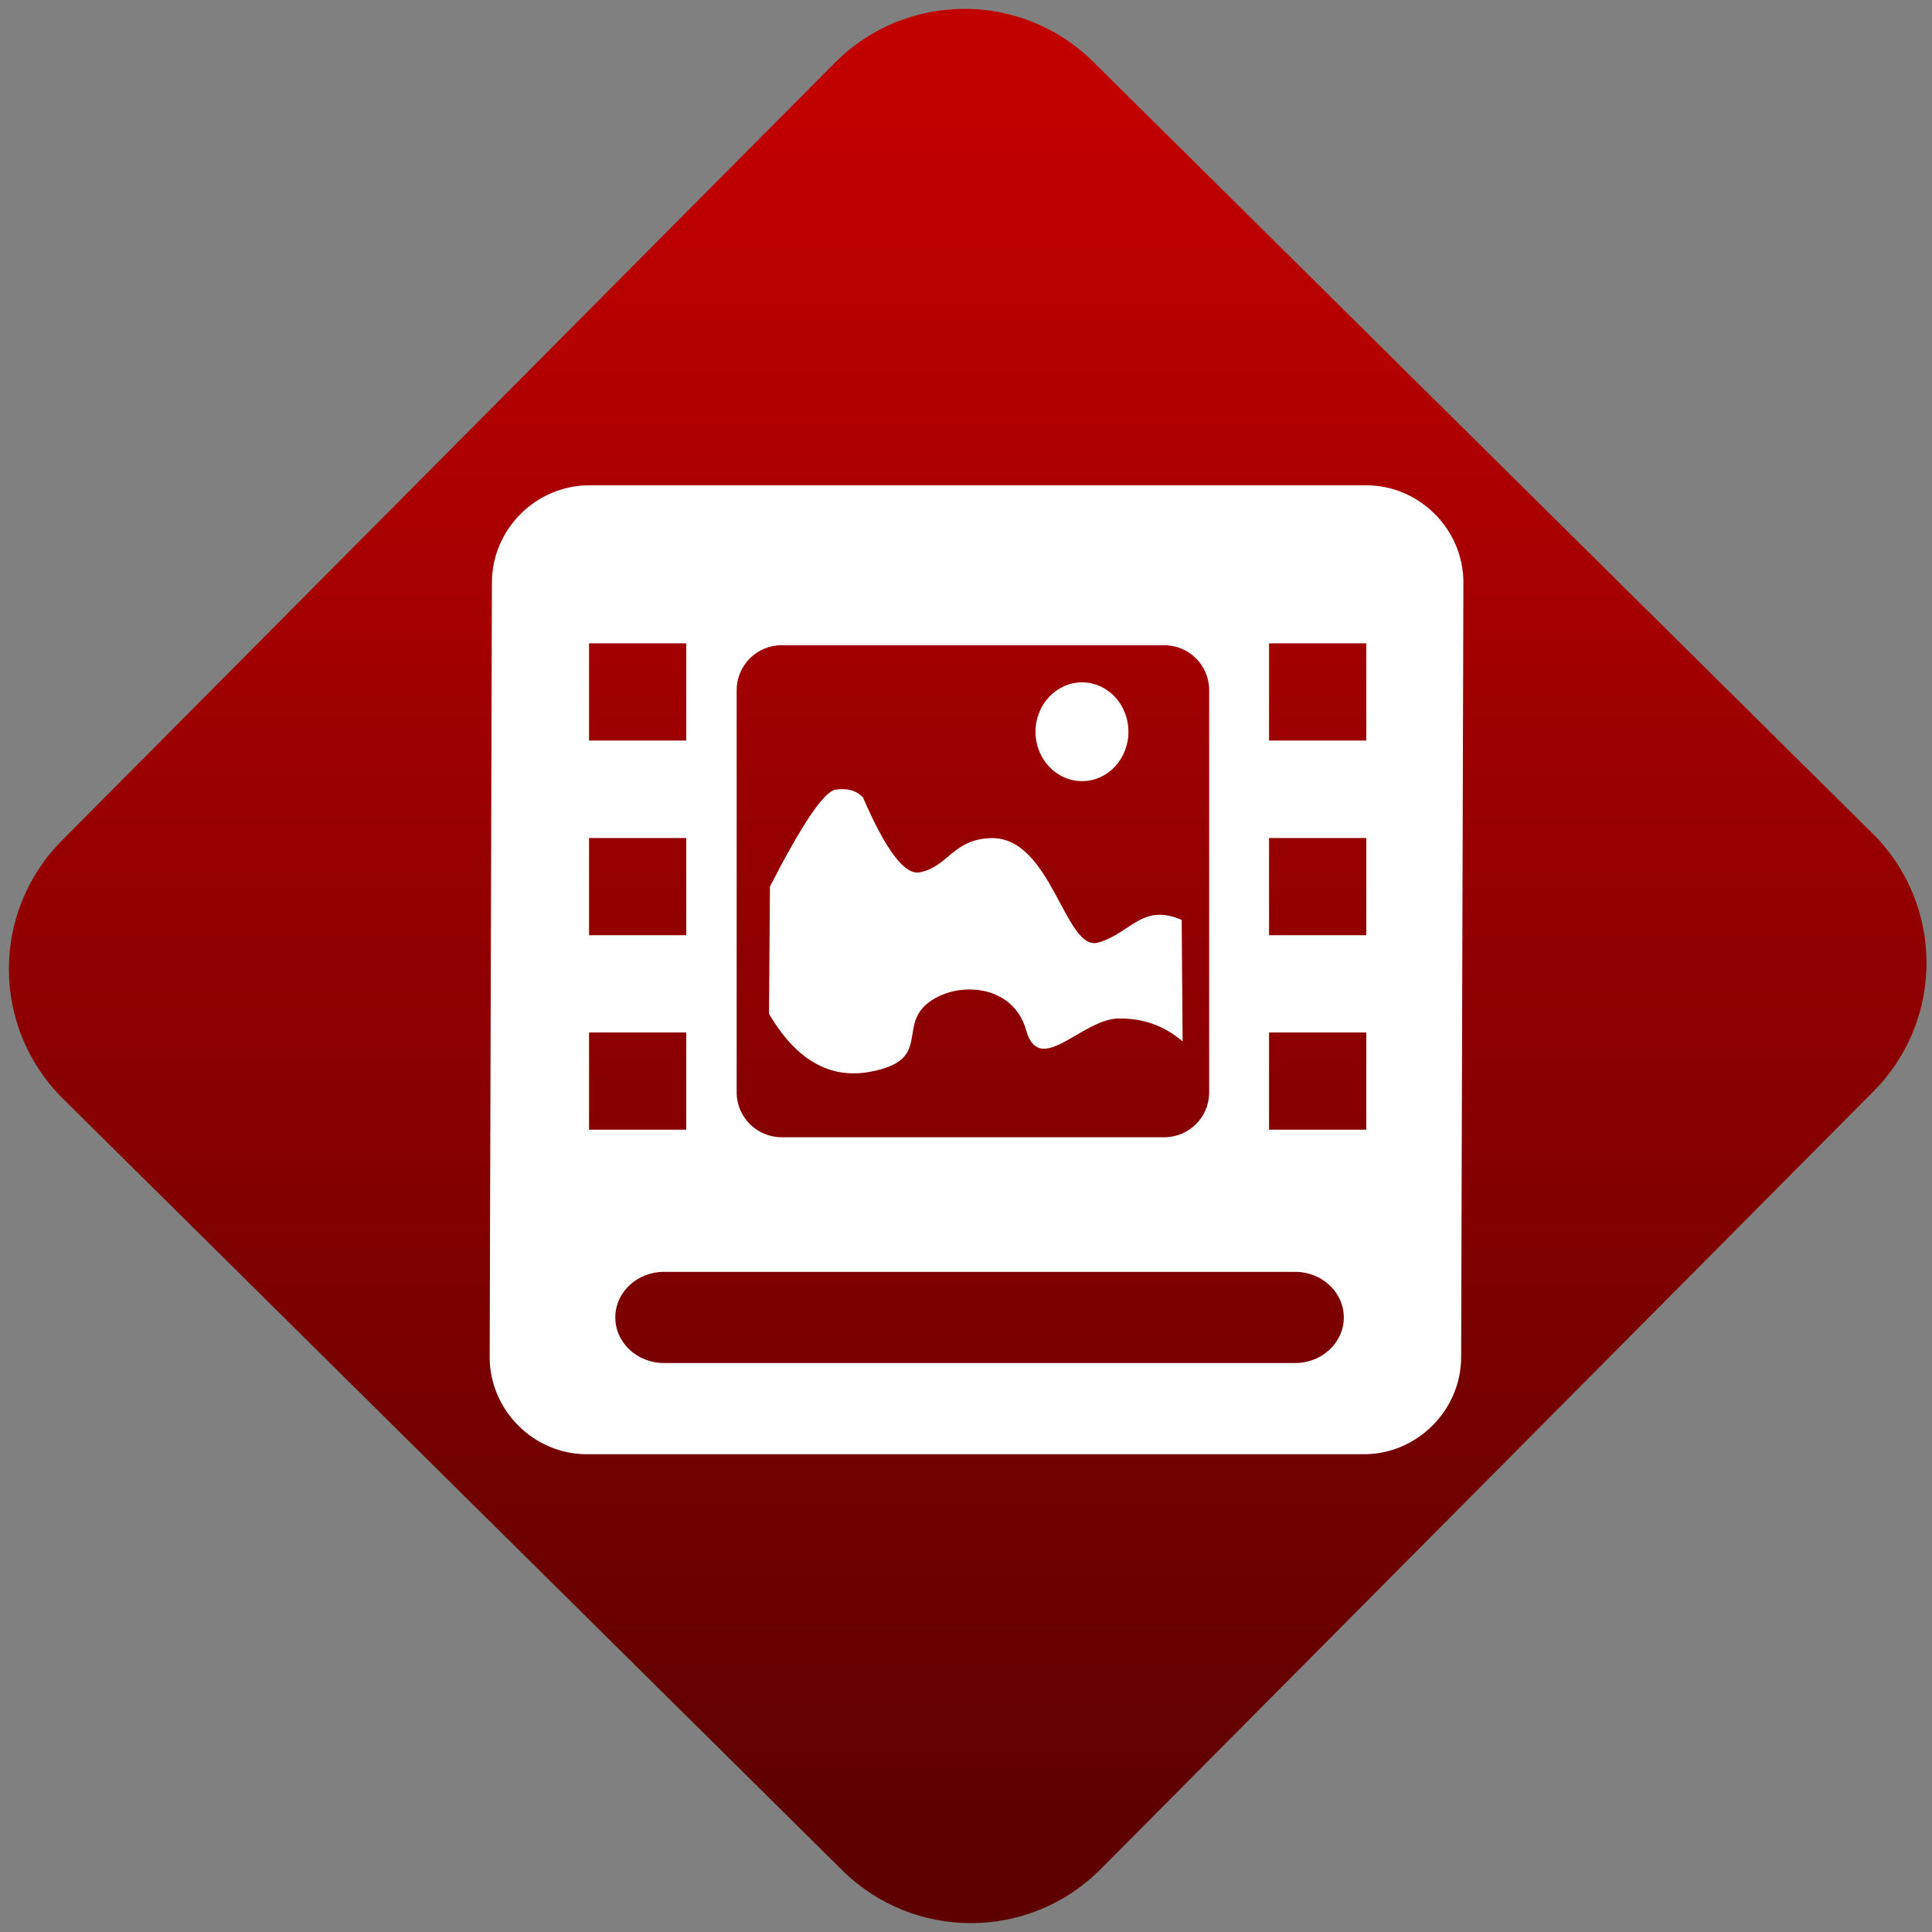 <svg width="64" height="64" viewBox="0 0 64 64" version="1.1"><rect x="0" y="0" width="64" height="64" fill="#808080" stroke="none"/><defs><linearGradient id="linear-pattern-0" gradientUnits="userSpaceOnUse" x1="0" y1="0" x2="0" y2="1" gradientTransform="matrix(60, 0, 0, 56, 0, 4)"><stop offset="0" stop-color="#c10000" stop-opacity="1"/><stop offset="1" stop-color="#5f0000" stop-opacity="1"/></linearGradient></defs><path fill="url(#linear-pattern-0)" fill-opacity="1" d="M 36.219 2.051 L 62.027 27.605 C 64.402 29.957 64.418 33.785 62.059 36.156 L 36.461 61.918 C 34.105 64.289 30.27 64.305 27.895 61.949 L 2.086 36.395 C -0.289 34.043 -0.305 30.215 2.051 27.844 L 27.652 2.082 C 30.008 -0.289 33.844 -0.305 36.219 2.051 Z M 36.219 2.051 " /><g transform="matrix(1.008,0,0,1.003,16.221,16.077)"><path fill-rule="evenodd" fill="rgb(100%, 100%, 100%)" fill-opacity="1" d="M 12.516 19.367 C 14.508 18.992 13.449 17.926 14.352 17.141 C 15.258 16.359 17.188 16.422 17.629 17.992 C 18.062 19.559 19.438 17.645 20.652 17.609 C 21.461 17.594 22.172 17.844 22.773 18.367 L 22.742 14.352 C 21.43 13.789 21.086 14.789 19.996 15.102 C 18.906 15.414 18.469 11.602 16.477 11.652 C 15.227 11.684 15.07 12.594 14.137 12.781 C 13.641 12.883 13.02 12.055 12.266 10.305 C 12.039 10.07 11.734 9.992 11.359 10.055 C 10.984 10.117 10.27 11.18 9.211 13.25 L 9.18 17.453 C 10.07 18.984 11.188 19.621 12.516 19.367 Z M 17.938 8.141 C 17.938 7.238 18.625 6.508 19.469 6.508 C 20.312 6.508 20.992 7.238 20.992 8.141 C 20.992 9.039 20.312 9.77 19.469 9.77 C 18.625 9.77 17.938 9.039 17.938 8.141 Z M 3.266 5.219 L 6.461 5.219 L 6.461 8.43 L 3.266 8.43 Z M 25.613 5.219 L 28.809 5.219 L 28.809 8.43 L 25.613 8.43 Z M 3.266 11.648 L 6.461 11.648 L 6.461 14.859 L 3.266 14.859 Z M 25.613 11.648 L 28.809 11.648 L 28.809 14.859 L 25.613 14.859 Z M 3.266 18.07 L 6.461 18.07 L 6.461 21.281 L 3.266 21.281 Z M 25.613 18.07 L 28.809 18.07 L 28.809 21.281 L 25.613 21.281 Z M 9.594 5.281 L 22.172 5.281 C 22.984 5.281 23.645 5.945 23.645 6.766 L 23.645 20.051 C 23.645 20.867 22.984 21.531 22.172 21.531 L 9.594 21.531 C 8.781 21.531 8.117 20.867 8.117 20.051 L 8.117 6.766 C 8.117 5.945 8.781 5.281 9.594 5.281 Z M 5.727 25.977 L 26.473 25.977 C 27.352 25.977 28.07 26.652 28.07 27.484 C 28.07 28.312 27.352 28.988 26.473 28.988 L 5.727 28.988 C 4.844 28.988 4.129 28.312 4.129 27.484 C 4.129 26.652 4.844 25.977 5.727 25.977 Z M 3.266 0 C 1.523 0 0.074 1.453 0.074 3.211 L 0 28.789 C 0 30.547 1.445 32 3.191 32 L 28.734 32 C 30.477 32 31.926 30.547 31.926 28.789 L 32 3.211 C 32 1.453 30.555 0 28.809 0 Z M 3.266 0 "/></g></svg>
